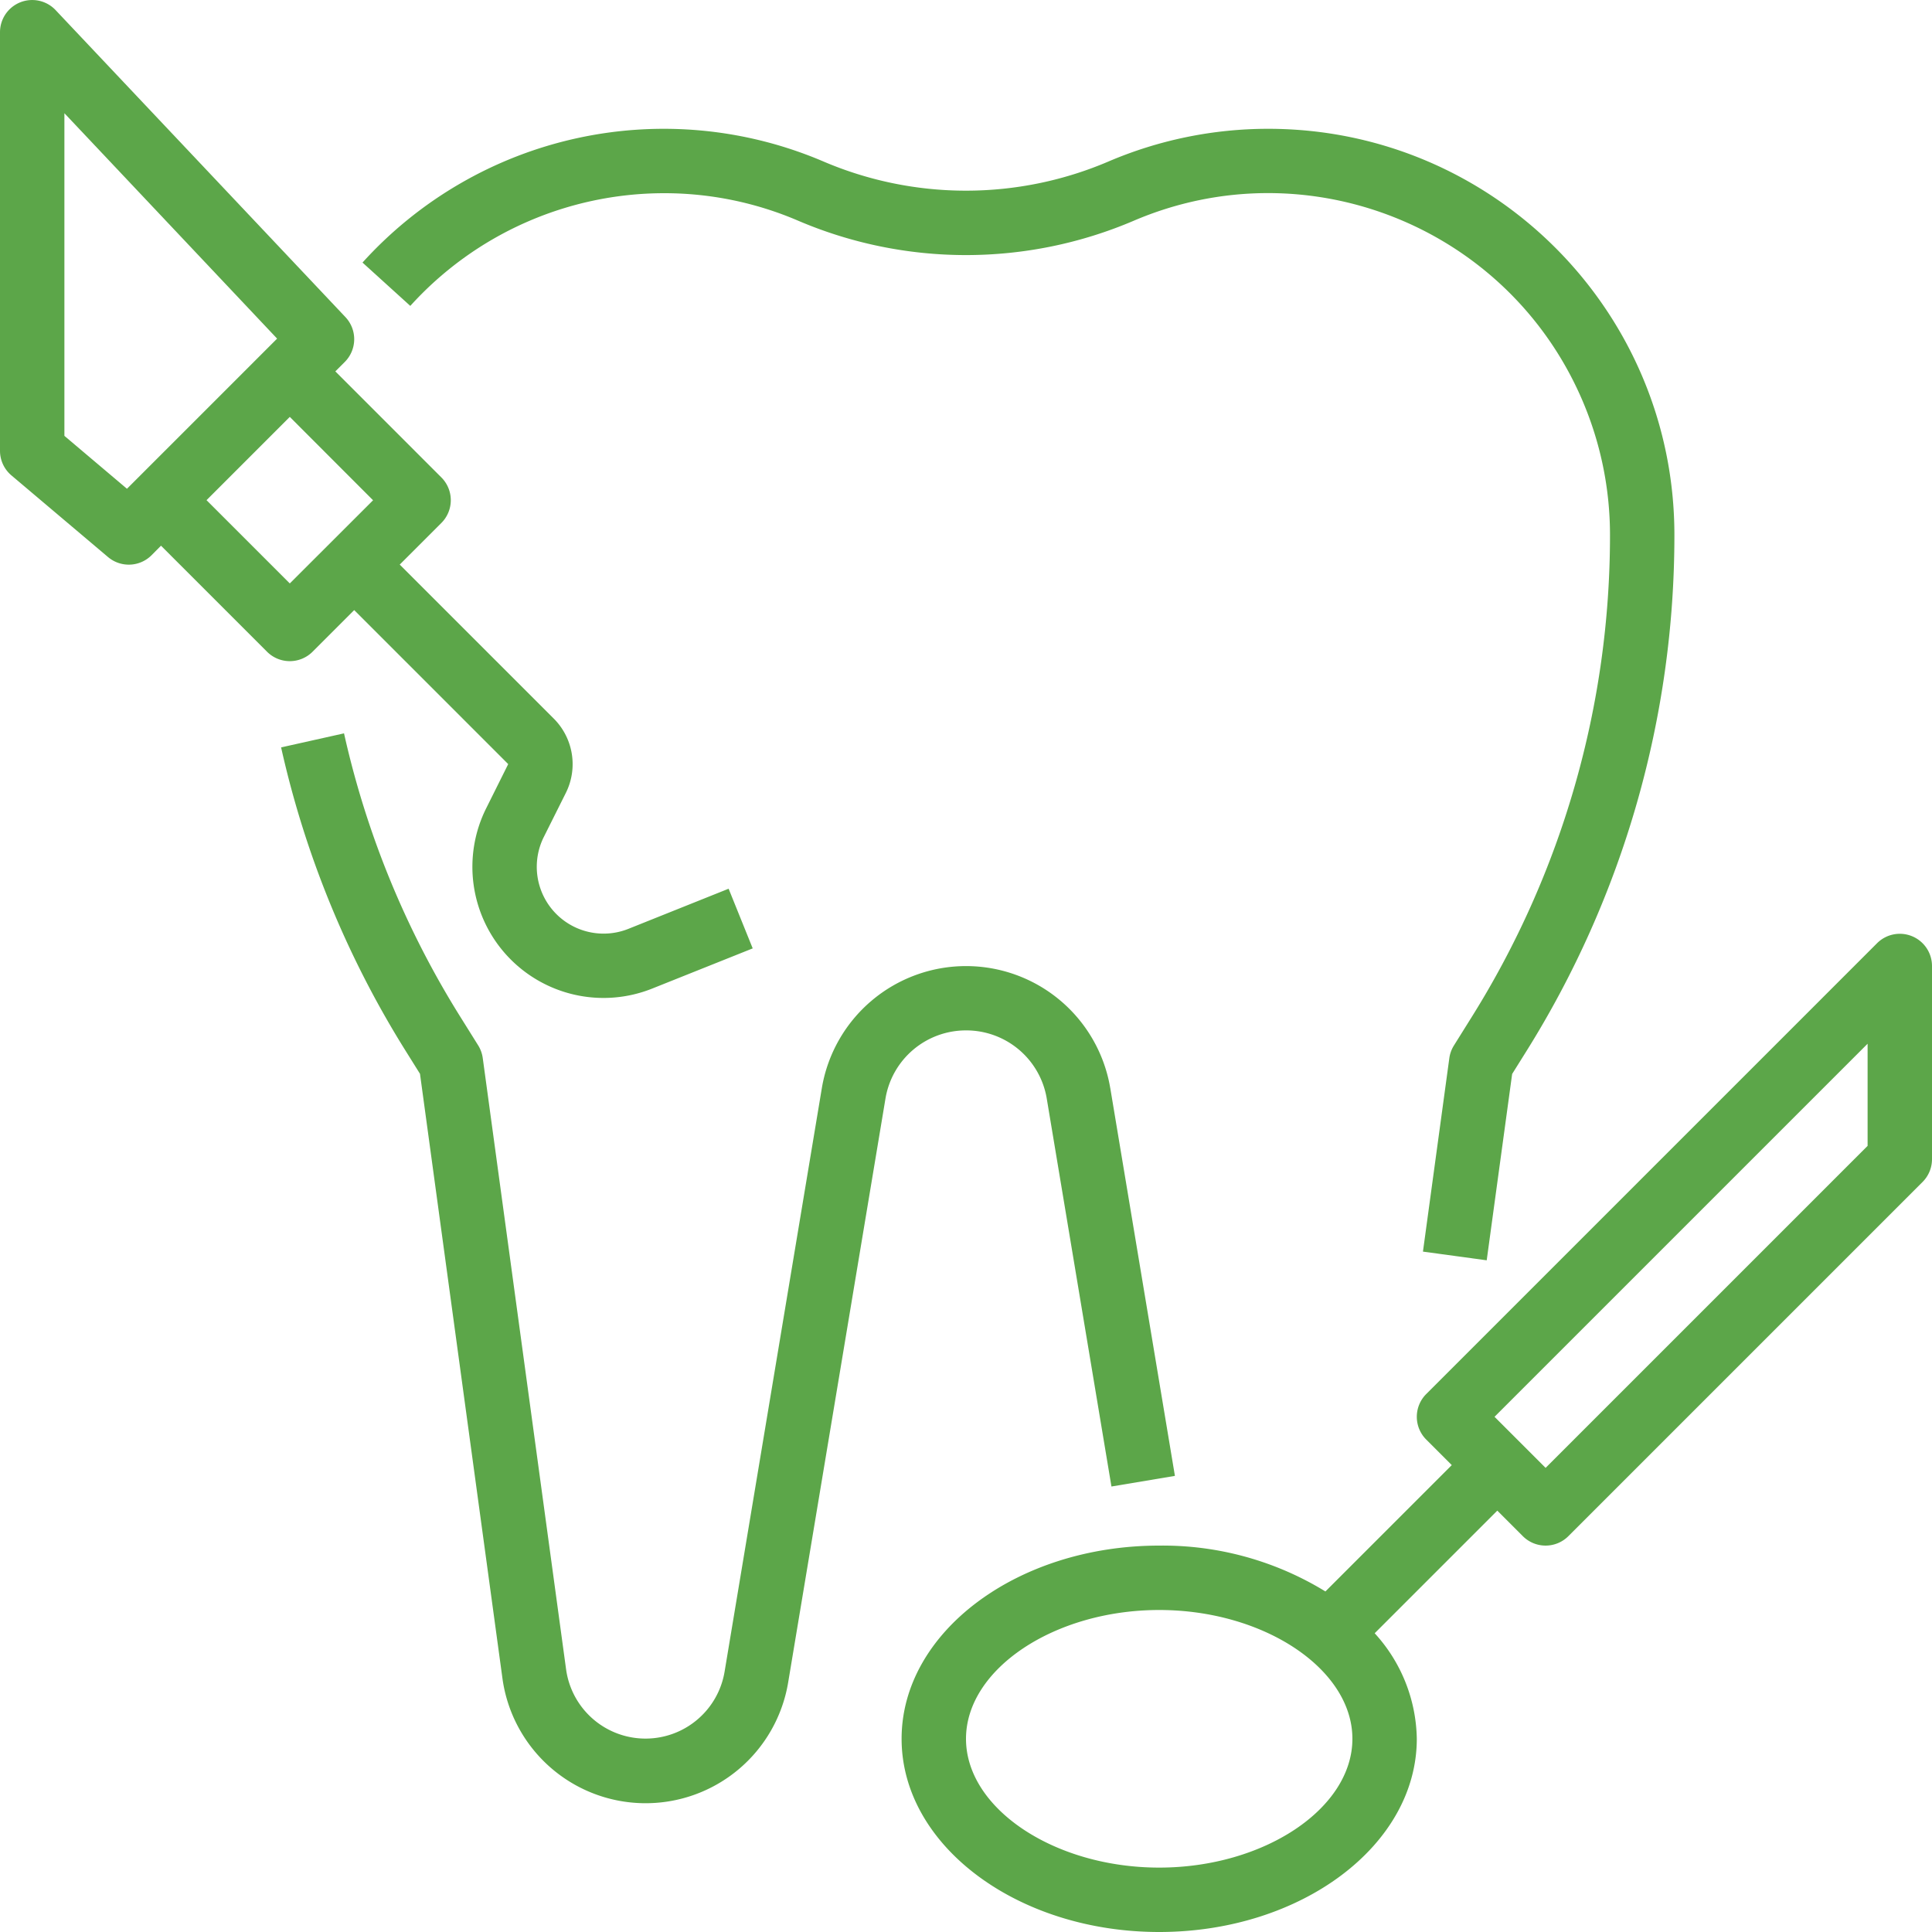 <svg width="60" height="60" fill="none" xmlns="http://www.w3.org/2000/svg"><g clip-path="url(#clip0_882_9381)" fill="#5CA649"><path d="M22.628 27.6l-3.117 1.248A2.075 2.075 0 0116.885 26l.687-1.374a2 2 0 00-.375-2.31l-4.783-4.782 1.293-1.293a1 1 0 000-1.414l-3.293-3.293.293-.293a1 1 0 00.02-1.394l-9-9.533A1 1 0 000 1v13a1 1 0 00.355.764l3 2.536a1 1 0 001.352-.057L5 16.947l3.293 3.293a1 1 0 001.414 0L11 18.947l4.783 4.783-.683 1.37a4.072 4.072 0 005.157 5.6l3.119-1.247-.748-1.853zM4.293 14.829l-.35.35L2 13.536V3.516l6.606 7-.313.313-4 4zM9 18.119l-2.586-2.586L9 12.947l2.586 2.589L9 18.119zm50.383 10.957a1 1 0 00-1.09.217l-14 14a1 1 0 000 1.414l.793.793-3.924 3.924A9.66 9.66 0 0036 48c-4.411 0-8 2.69-8 6 0 3.309 3.589 6 8 6s8-2.691 8-6a4.965 4.965 0 00-1.308-3.278l3.808-3.808.793.793a1 1 0 001.414 0l11-11A1 1 0 0060 36v-6a1 1 0 00-.617-.924zM36 58c-3.252 0-6-1.832-6-4s2.748-4 6-4 6 1.832 6 4-2.748 4-6 4zm22-22.414l-10 10L46.414 44 58 32.414v3.172z"/><path d="M34.48 33.793a4.541 4.541 0 00-8.957 0L22.502 51.92a2.49 2.49 0 01-4.921-.072l-2.588-18.983a1.001 1.001 0 00-.143-.4l-.556-.89a28.165 28.165 0 01-3.61-8.8l-1.954.436a30.172 30.172 0 003.871 9.43l.442.707 2.56 18.77a4.488 4.488 0 008.874.132l3.021-18.126A2.533 2.533 0 0130.002 32a2.533 2.533 0 012.507 2.124l2.008 12.041 1.971-.33-2.007-12.04zM39.384 4c-1.709 0-3.4.347-4.97 1.02a11.262 11.262 0 01-8.83 0 12.616 12.616 0 00-14.326 3.134L12.742 9.5A10.636 10.636 0 0120.616 6a10.54 10.54 0 014.18.858 13.26 13.26 0 0010.407 0c5.39-2.31 11.63.187 13.939 5.577a10.61 10.61 0 01.858 4.18 28.2 28.2 0 01-4.292 14.965l-.556.89a1.001 1.001 0 00-.143.4l-.818 6 1.98.27.79-5.787.443-.708A30.2 30.2 0 0052 16.615C52 9.649 46.35 4 39.384 4z"/></g><defs><clipPath id="clip0_882_9381"><path fill="#fff" d="M0 0h60v60H0z"/></clipPath></defs></svg>